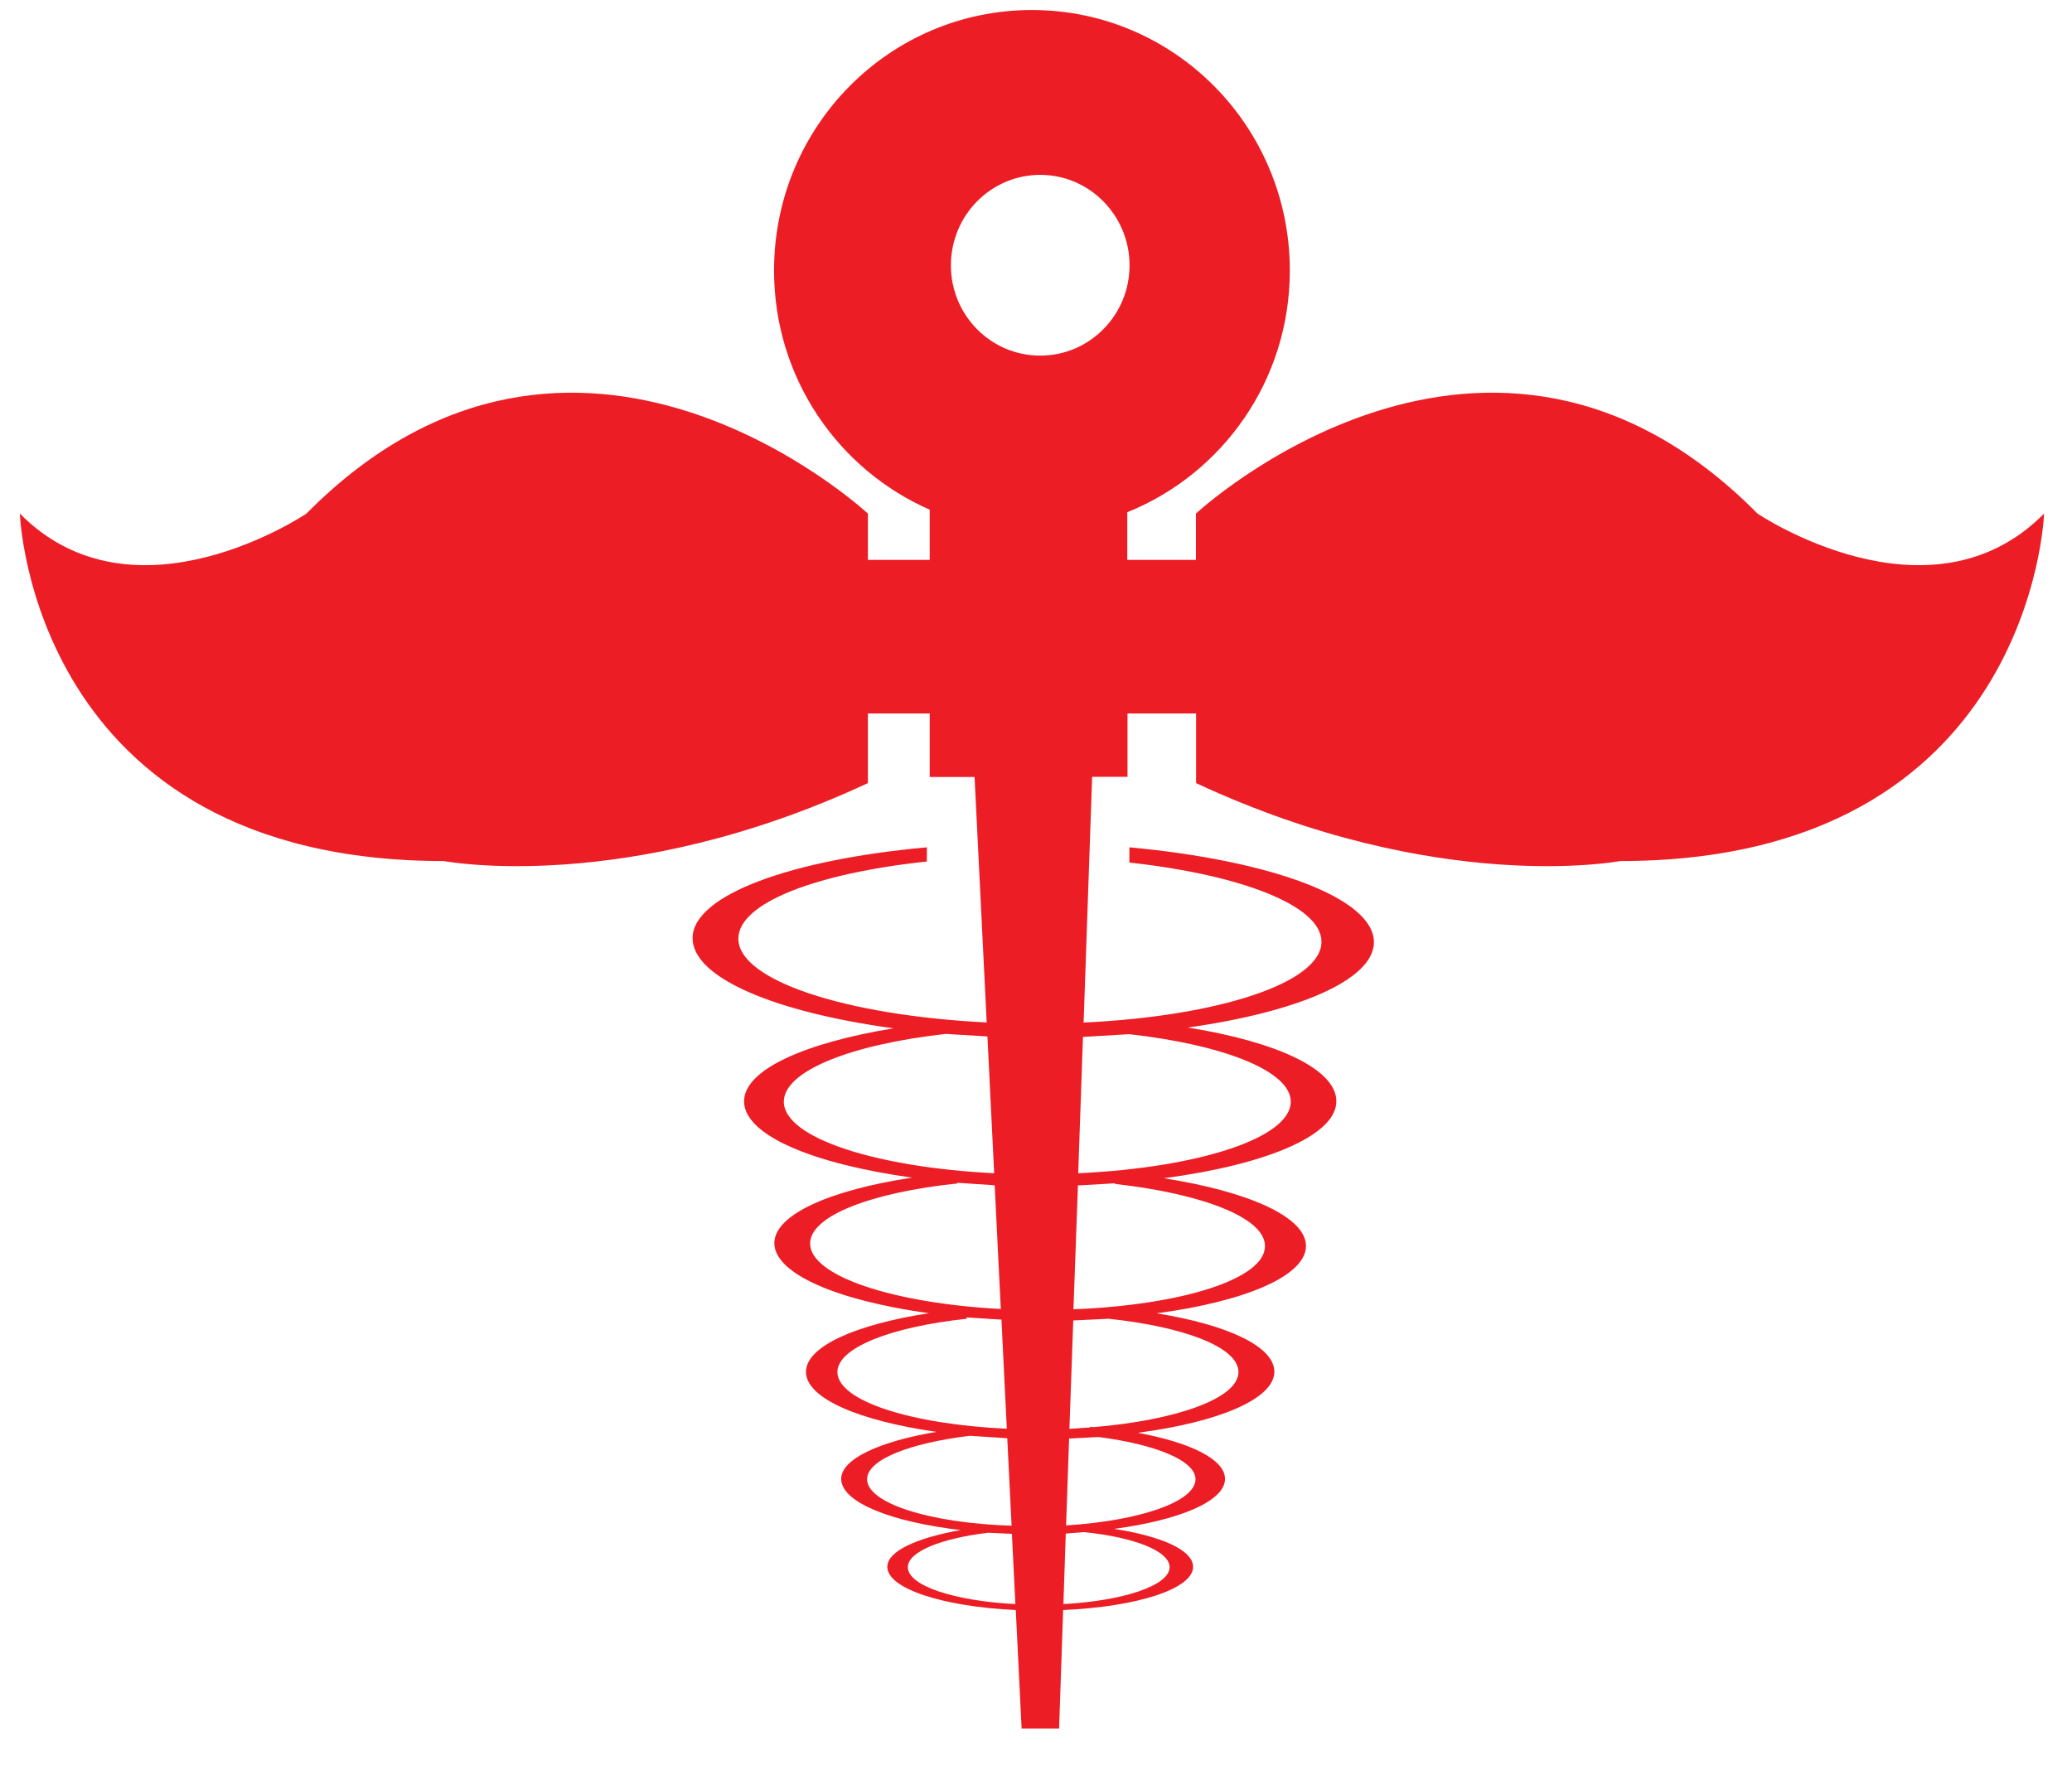 <?xml version="1.0" encoding="UTF-8" standalone="no"?>
<svg width="54px" height="46px" viewBox="0 0 54 46" version="1.1" xmlns="http://www.w3.org/2000/svg" xmlns:xlink="http://www.w3.org/1999/xlink" xmlns:sketch="http://www.bohemiancoding.com/sketch/ns">
    <!-- Generator: Sketch 3.2.2 (9983) - http://www.bohemiancoding.com/sketch -->
    <title>Fill 7</title>
    <desc>Created with Sketch.</desc>
    <defs></defs>
    <g id="Viewer" stroke="none" stroke-width="1" fill="none" fill-rule="evenodd" sketch:type="MSPage">
        <g id="Desktop-HD" sketch:type="MSArtboardGroup" transform="translate(-64, -569)" fill="#EC1D25">
            <g id="Knoppen_side" sketch:type="MSLayerGroup" transform="translate(15.8, 82.463)">
                <path d="M94.004,499.925 C86.987,492.833 79.368,499.925 79.368,499.925 L79.368,501.132 L77.579,501.132 L77.579,499.889 C80.057,498.891 81.815,496.454 81.815,493.588 C81.815,489.833 78.805,486.798 75.093,486.798 C71.379,486.798 68.373,489.833 68.373,493.588 C68.373,496.385 70.043,498.776 72.43,499.823 L72.43,501.132 L70.819,501.132 L70.819,499.925 C70.819,499.925 63.201,492.833 56.186,499.925 C56.186,499.925 51.706,502.95 48.718,499.925 C48.718,499.925 49.017,508.982 59.769,508.982 C59.769,508.982 64.506,509.893 70.819,506.95 L70.819,505.134 L72.43,505.134 L72.43,506.79 L73.599,506.79 L73.915,513.189 C70.252,513.008 67.439,512.095 67.443,511.003 C67.449,510.066 69.493,509.299 72.355,508.994 L72.357,508.624 C68.824,508.943 66.258,509.866 66.25,510.987 C66.244,512.025 68.398,512.921 71.485,513.342 C69.167,513.723 67.592,514.423 67.592,515.245 C67.592,516.129 69.387,516.875 71.971,517.234 C69.844,517.556 68.389,518.193 68.381,518.936 C68.375,519.742 70.029,520.438 72.407,520.768 C70.504,521.062 69.205,521.633 69.205,522.297 C69.205,522.989 70.598,523.575 72.607,523.861 C71.129,524.109 70.123,524.566 70.123,525.087 C70.123,525.694 71.414,526.208 73.238,526.421 C72.102,526.621 71.325,526.968 71.325,527.38 C71.325,527.946 72.773,528.418 74.673,528.505 L74.825,531.594 L75.802,531.594 L75.907,528.505 C77.824,528.422 79.294,527.957 79.294,527.38 C79.294,526.943 78.47,526.582 77.237,526.39 C78.937,526.162 80.126,525.67 80.126,525.087 C80.126,524.581 79.235,524.141 77.853,523.885 C79.951,523.61 81.412,523.005 81.412,522.293 C81.412,521.637 80.197,521.07 78.344,520.771 C80.636,520.465 82.232,519.8 82.236,519.019 C82.241,518.256 80.728,517.595 78.532,517.25 C81.181,516.9 83.028,516.137 83.028,515.245 C83.028,514.412 81.493,513.696 79.158,513.322 C82.021,512.917 84,512.081 84.007,511.101 C84.011,509.945 81.312,508.963 77.634,508.624 L77.634,509.021 C80.55,509.341 82.648,510.149 82.64,511.089 C82.636,512.155 79.959,513.027 76.441,513.192 L76.663,506.786 L77.585,506.786 L77.585,505.134 L79.372,505.134 L79.372,506.95 C85.684,509.893 90.421,508.982 90.421,508.982 C101.171,508.982 101.472,499.925 101.472,499.925 C98.483,502.95 94.004,499.925 94.004,499.925 L94.004,499.925 Z M68.628,515.253 C68.628,514.454 70.382,513.762 72.85,513.488 L73.934,513.554 L74.11,517.12 C70.998,516.962 68.628,516.192 68.628,515.253 L68.628,515.253 Z M69.313,518.947 C69.318,518.228 70.917,517.619 73.15,517.386 L73.15,517.368 L74.123,517.434 L74.283,520.658 C71.463,520.509 69.305,519.792 69.313,518.947 L69.313,518.947 Z M70.024,522.301 C70.024,521.668 71.426,521.122 73.394,520.913 L73.394,520.878 L74.3,520.936 L74.439,523.779 C71.942,523.665 70.024,523.051 70.024,522.301 L70.024,522.301 Z M70.798,525.096 C70.798,524.585 71.912,524.152 73.475,523.964 L74.451,524.027 L74.564,526.308 C72.446,526.24 70.798,525.725 70.798,525.096 L70.798,525.096 Z M71.86,527.388 C71.86,526.984 72.725,526.638 73.952,526.491 L74.572,526.519 L74.663,528.351 C73.068,528.268 71.86,527.872 71.86,527.388 L71.86,527.388 Z M78.682,527.388 C78.682,527.864 77.487,528.264 75.914,528.351 L75.976,526.512 L76.451,526.475 C77.754,526.605 78.682,526.968 78.682,527.388 L78.682,527.388 Z M79.357,525.096 C79.357,525.681 77.912,526.178 75.984,526.3 L76.063,524.035 L76.832,523.995 C78.307,524.188 79.357,524.605 79.357,525.096 L79.357,525.096 Z M80.477,522.301 C80.477,522.985 78.874,523.555 76.696,523.739 L76.614,523.727 L76.606,523.747 L76.071,523.783 L76.171,520.957 L77.093,520.913 C79.063,521.122 80.477,521.656 80.477,522.301 L80.477,522.301 Z M81.167,519.023 C81.167,519.875 79,520.556 76.176,520.666 L76.293,517.438 L77.258,517.382 L77.258,517.398 C79.539,517.654 81.179,518.283 81.167,519.023 L81.167,519.023 Z M77.63,513.495 C80.082,513.77 81.84,514.454 81.84,515.253 C81.84,516.199 79.442,516.974 76.3,517.12 L76.424,513.566 L77.63,513.495 L77.63,513.495 Z M75.311,495.807 C74.023,495.807 72.982,494.754 72.982,493.454 C72.982,492.153 74.023,491.095 75.311,491.095 C76.594,491.095 77.638,492.153 77.638,493.454 C77.638,494.754 76.594,495.807 75.311,495.807 L75.311,495.807 Z" id="Fill-7" sketch:type="MSShapeGroup"></path>
            </g>
        </g>
    </g>
</svg>